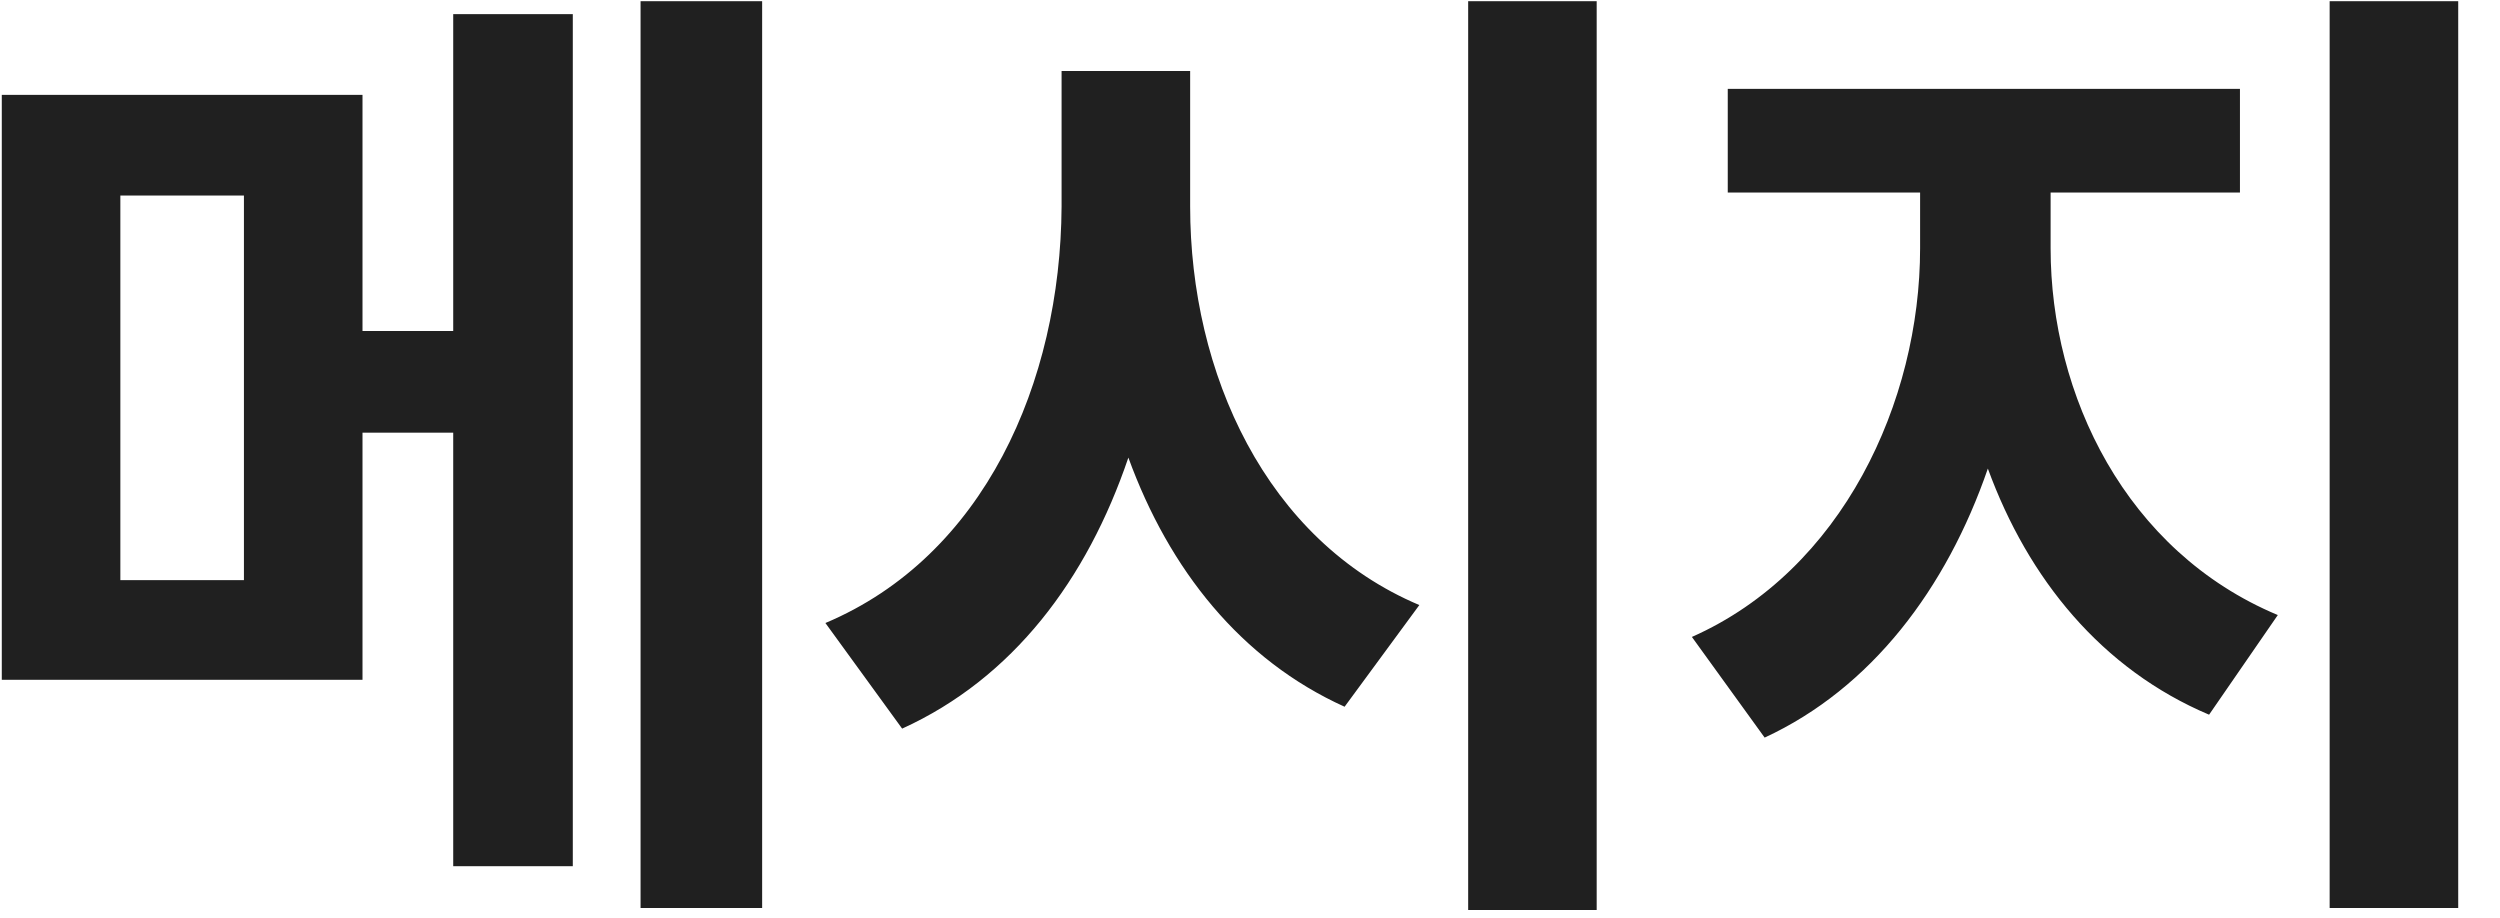 <svg width="49" height="18" viewBox="0 0 49 18" fill="none" xmlns="http://www.w3.org/2000/svg">
<path d="M7.105 1.859V6.488H8.883V0.277H11.227V16.977H8.883V8.48H7.105V13.324H0.035V1.859H7.105ZM2.359 3.832V11.371H4.781V3.832H2.359ZM14.938 0.023V17.797H12.555V0.023H14.938ZM23.327 4.047C23.327 7.309 24.811 10.59 27.819 11.859L26.354 13.852C24.323 12.934 22.916 11.166 22.116 8.969C21.305 11.361 19.85 13.295 17.682 14.281L16.178 12.211C19.284 10.902 20.788 7.504 20.807 4.047V1.391H23.327V4.047ZM31.295 0.023V17.836H28.776V0.023H31.295ZM40.192 4.867C40.192 7.738 41.657 10.805 44.645 12.055L43.298 14.008C41.198 13.119 39.753 11.352 38.962 9.184C38.151 11.537 36.677 13.49 34.587 14.457L33.161 12.484C36.11 11.176 37.634 7.875 37.634 4.867V3.773H33.864V1.742H43.903V3.773H40.192V4.867ZM48.181 0.023V17.797H45.661V0.023H48.181Z" fill="#202020"/>
</svg>
